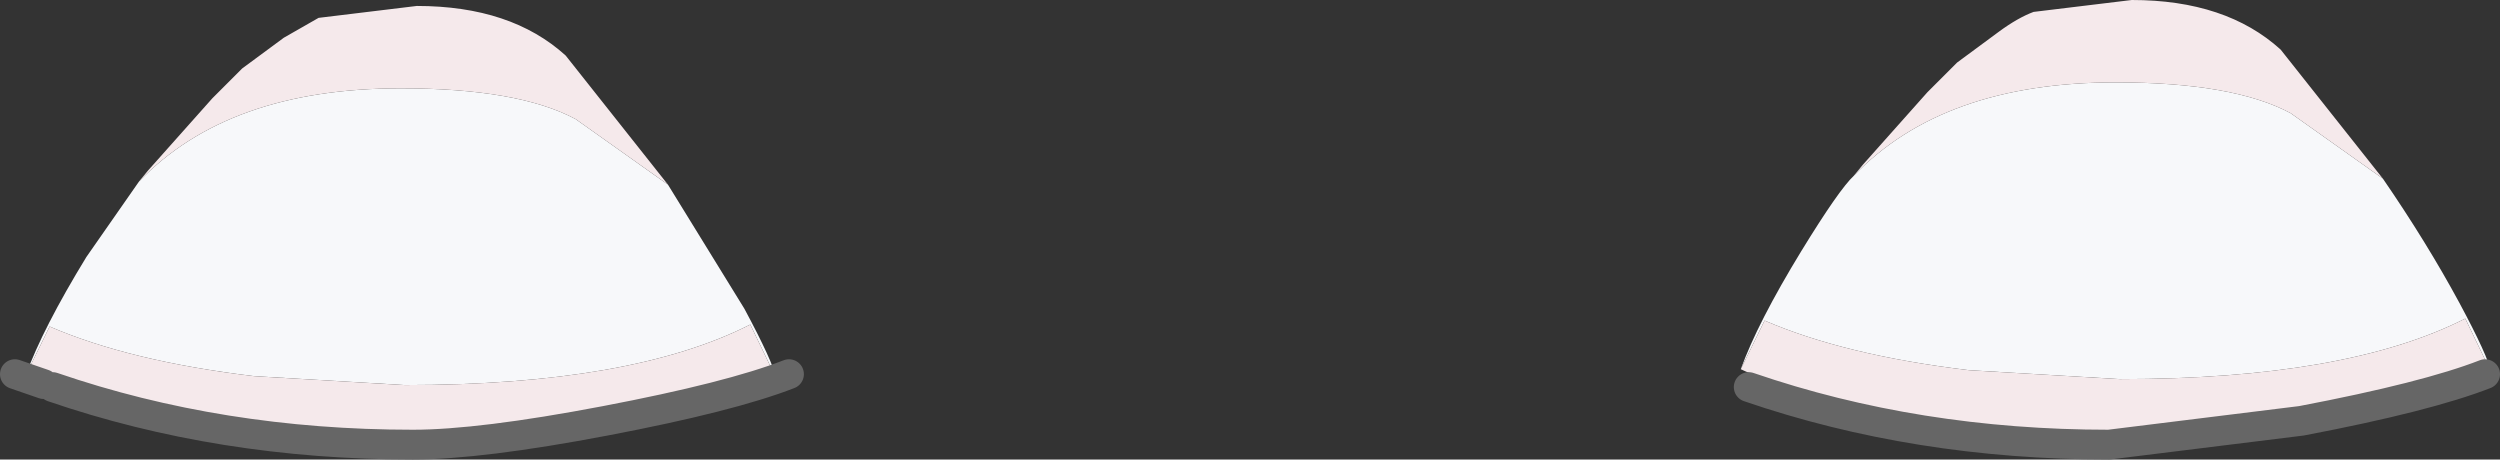 <?xml version="1.0" encoding="UTF-8" standalone="no"?>
<svg xmlns:xlink="http://www.w3.org/1999/xlink" height="23.15px" width="125.95px" xmlns="http://www.w3.org/2000/svg">
  <rect width="100%" height="100%" fill="#333333" stroke="none"/>
  <g transform="matrix(1.0, 0.0, 0.0, 1.0, 26.55, 10.45)">
    <path d="M7.1 -1.15 L10.95 5.1 Q12.4 7.8 12.55 8.6 L11.25 5.9 Q5.25 8.95 -6.15 8.95 L-13.75 8.5 Q-20.0 7.75 -24.05 6.0 L-25.25 8.45 Q-24.4 6.1 -22.2 2.5 L-19.55 -1.3 Q-15.05 -6.0 -6.35 -6.0 -0.45 -6.0 2.45 -4.45 L7.1 -1.15 M66.85 -1.6 Q71.35 -6.3 80.05 -6.3 85.95 -6.3 88.85 -4.75 L93.5 -1.45 Q95.7 1.75 97.35 4.8 98.8 7.5 98.95 8.3 L97.65 5.6 Q91.65 8.65 80.25 8.65 L72.65 8.2 Q66.4 7.45 62.35 5.7 L61.15 8.15 Q62.0 5.8 64.2 2.2 66.1 -0.9 66.85 -1.6" fill="#f7f8fa" fill-rule="evenodd" stroke="none"/>
    <path d="M-19.55 -1.3 L-19.1 -1.85 -15.85 -5.5 -14.35 -7.0 -12.25 -8.55 -10.5 -9.55 -5.55 -10.15 Q-0.8 -10.15 1.95 -7.65 L7.1 -1.15 2.45 -4.45 Q-0.45 -6.0 -6.35 -6.0 -15.05 -6.0 -19.55 -1.3 M12.55 8.6 Q11.0 10.15 4.95 11.15 L-5.8 12.0 Q-11.0 12.0 -17.9 10.5 -23.5 9.3 -25.25 8.45 L-24.05 6.0 Q-20.0 7.75 -13.75 8.5 L-6.15 8.95 Q5.25 8.95 11.25 5.9 L12.55 8.6 M93.5 -1.45 L88.85 -4.75 Q85.95 -6.3 80.05 -6.3 71.35 -6.3 66.85 -1.6 L67.3 -2.15 70.55 -5.8 72.05 -7.3 74.15 -8.85 Q75.1 -9.55 75.9 -9.85 L80.85 -10.45 Q85.6 -10.45 88.35 -7.95 L93.5 -1.45 M61.15 8.15 L62.35 5.7 Q66.4 7.45 72.65 8.2 L80.25 8.65 Q91.65 8.65 97.65 5.6 L98.95 8.3 Q97.4 9.85 91.35 10.85 L80.6 11.7 Q75.4 11.7 68.5 10.2 62.9 9.0 61.15 8.15" fill="#f5e9eb" fill-rule="evenodd" stroke="none"/>
    <path d="M61.55 9.05 Q70.0 11.95 79.7 11.95 L89.4 10.75 Q95.7 9.55 98.65 8.4 M-23.9 9.05 Q-15.45 11.95 -5.75 11.95 -2.35 11.95 3.95 10.75 10.25 9.55 13.2 8.4 M-25.8 8.4 L-24.35 8.9" fill="none" stroke="#666666" stroke-linecap="round" stroke-linejoin="round" stroke-width="1.5"/>
  </g>
</svg>
